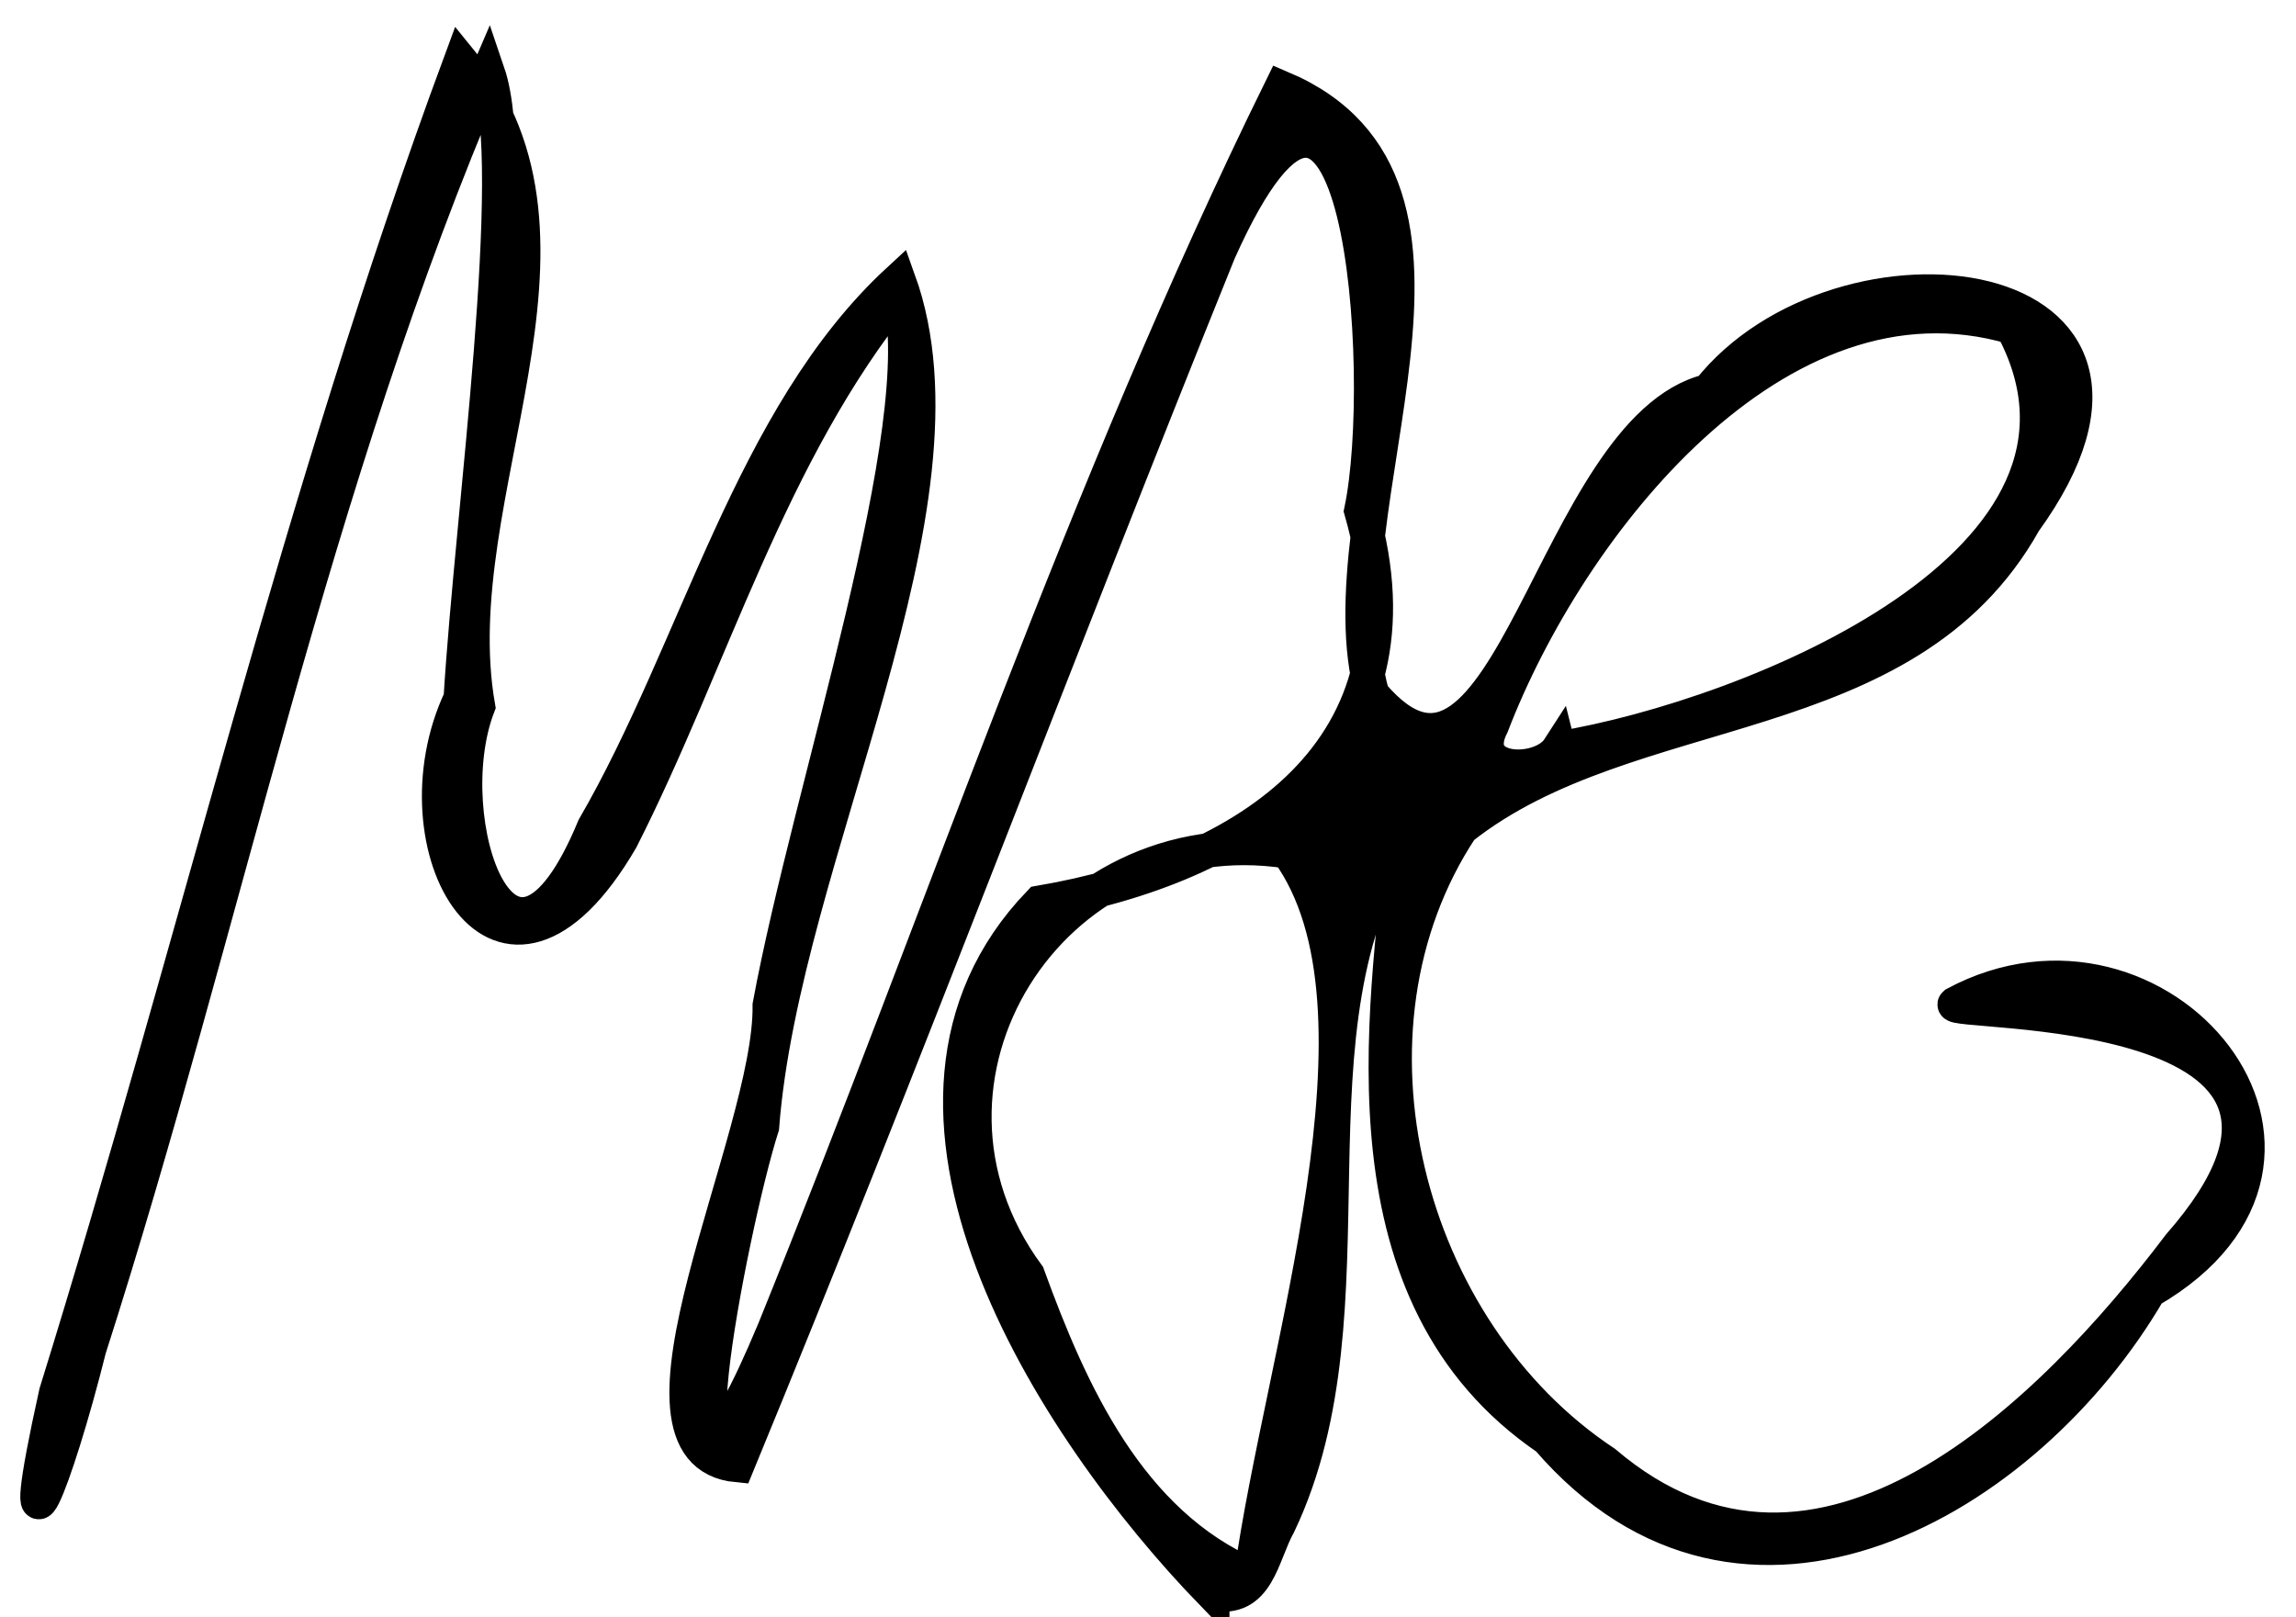 <?xml version="1.0" encoding="UTF-8" standalone="no"?>
<svg
   xmlns:dc="http://purl.org/dc/elements/1.1/"
   xmlns:cc="http://creativecommons.org/ns#"
   xmlns:rdf="http://www.w3.org/1999/02/22-rdf-syntax-ns#"
   xmlns:svg="http://www.w3.org/2000/svg"
   xmlns="http://www.w3.org/2000/svg"
   xmlns:sodipodi="http://sodipodi.sourceforge.net/DTD/sodipodi-0.dtd"
   xmlns:inkscape="http://www.inkscape.org/namespaces/inkscape"
   width="133.821mm"
   height="94.275mm"
   viewBox="0 0 133.821 94.275"
   version="1.1"
   id="svg8"
   inkscape:version="1.0.2 (1.0.2+r75+1)"
   sodipodi:docname="logo.svg">
  <defs
     id="defs2" />
  <sodipodi:namedview
     id="base"
     pagecolor="#ffffff"
     bordercolor="#666666"
     borderopacity="1.0"
     inkscape:pageopacity="0.0"
     inkscape:pageshadow="2"
     inkscape:zoom="0.40232464"
     inkscape:cx="654.09324"
     inkscape:cy="633.29453"
     inkscape:document-units="mm"
     inkscape:current-layer="layer1"
     inkscape:document-rotation="0"
     showgrid="false"
     fit-margin-top="0"
     fit-margin-left="0"
     fit-margin-right="0"
     fit-margin-bottom="0"
     inkscape:window-width="1920"
     inkscape:window-height="1025"
     inkscape:window-x="0"
     inkscape:window-y="27"
     inkscape:window-maximized="1" />
  <g
     inkscape:label="Layer 1"
     inkscape:groupmode="layer"
     id="layer1"
     transform="translate(32.457,-12.561)">
    <path
       id="path847"
       style="fill:#000000;fill-opacity:1;stroke:#000000;stroke-width:2;stroke-miterlimit:4;stroke-dasharray:none;stroke-opacity:1"
       d="M 38.202,105.451 C 28.849,95.774 16.734,77.056 28.135,65.187 40.21,63.125 50.88,56.263 46.883,42.337 48.557,34.418 46.788,8.928 38.584,27.242 29.09,50.742 20.172,74.518 10.512,97.973 2.853,97.251 12.519,78.957 12.406,71.163 14.744,58.492 21.984,37.303 19.945,29.66 12.374,38.971 9.051,51.041 3.754,61.485 c -6.981,12.001 -13.418,0.377 -9.359,-8.209 0.669,-11.01 3.505,-30.844 1.59,-36.461 -10.279,23.91 -15.32,49.652 -23.245,74.375 -1.949,7.793 -4.504,14.21 -1.927,2.57 8.023,-25.822 14.19,-52.24 23.59,-77.648 8.667,10.575 -1.157,25.268 1.001,37.629 -2.53,6.606 1.745,19.167 6.762,7.054 C 8.199,50.392 11.312,36.834 19.919,28.892 24.676,42.074 13.165,62.387 11.957,78.247 10.09,84.077 5.763,106.599 12.678,90.065 22.459,65.91 30.71,41.098 42.23,17.677 c 13.388,5.68 2.209,24.427 5.293,35.362 7.921,9.331 10.52,-15.475 19.604,-17.686 7.634,-9.7 29.197,-7.287 18.403,7.629 C 78.618,55.337 62.574,53.044 52.721,60.839 44.919,72.613 49.446,90.121 61.071,97.822 73.661,108.536 87.199,94.894 94.565,85.154 107.357,70.552 80.632,71.784 81.485,71.084 93.402,64.685 106.245,80.032 92.802,87.824 85.721,99.999 69.163,109.678 57.751,96.427 45.576,88.123 48.237,71.899 49.357,61.186 c -7.443,11.181 -1.274,27.605 -7.282,40.239 -1.002,1.786 -1.192,4.564 -3.873,4.026 z m 2.265,-1.033 c 1.788,-12.911 8.757,-33.09 2.136,-42.224 -13.798,-2.119 -23.535,13.273 -15.158,24.699 2.488,6.844 5.904,14.45 13.022,17.525 z M 58.4,56.196 c 11.187,-1.853 33.766,-10.887 26.431,-24.561 -13.72,-4.003 -25.858,11.543 -30.334,23.202 -1.483,2.88 2.855,2.986 3.903,1.358 z" />
  </g>
</svg>
